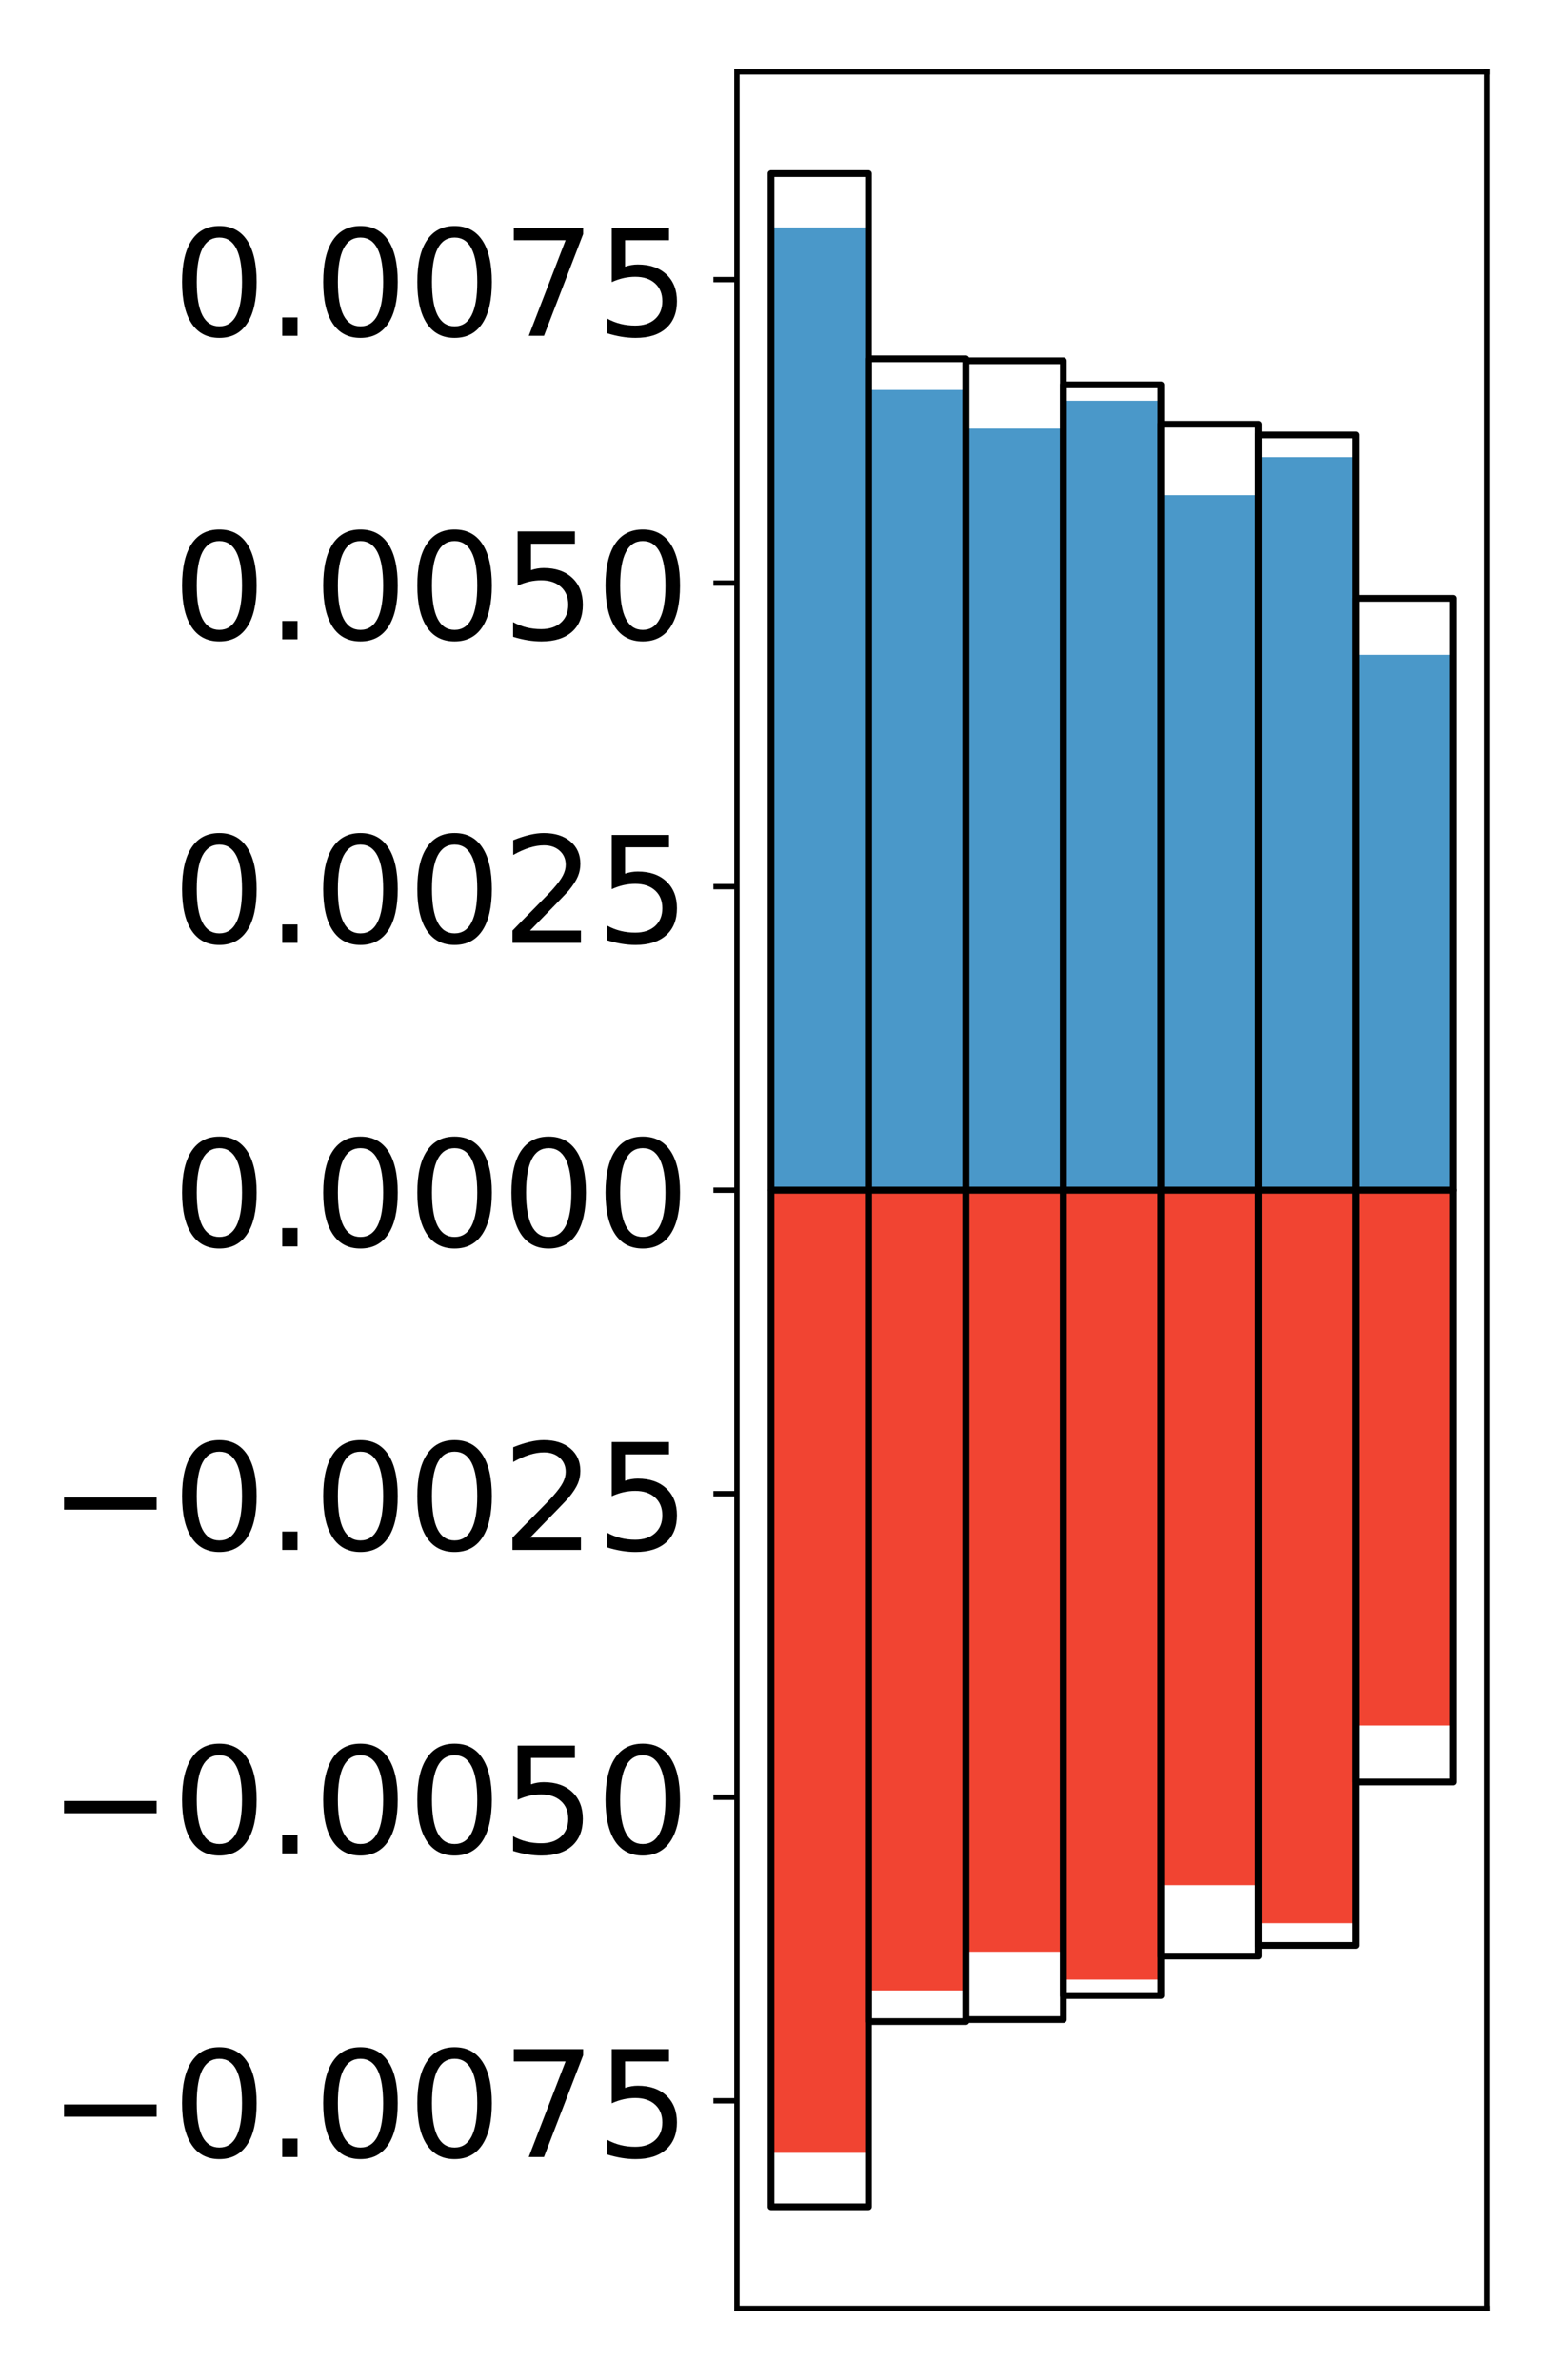 <?xml version="1.0" encoding="utf-8" standalone="no"?>
<!DOCTYPE svg PUBLIC "-//W3C//DTD SVG 1.1//EN"
  "http://www.w3.org/Graphics/SVG/1.1/DTD/svg11.dtd">
<!-- Created with matplotlib (http://matplotlib.org/) -->
<svg height="354pt" version="1.1" viewBox="0 0 231 354" width="231pt" xmlns="http://www.w3.org/2000/svg" xmlns:xlink="http://www.w3.org/1999/xlink">
 <defs>
  <style type="text/css">
*{stroke-linecap:butt;stroke-linejoin:round;}
  </style>
 </defs>
 <g id="figure_1">
  <g id="patch_1">
   <path d="M 0 354.04 
L 231.915 354.04 
L 231.915 0 
L 0 0 
z
" style="fill:#ffffff;"/>
  </g>
  <g id="axes_1">
   <g id="patch_2">
    <path d="M 109.615 343.34 
L 221.215 343.34 
L 221.215 10.7 
L 109.615 10.7 
z
" style="fill:#ffffff;"/>
   </g>
   <g id="matplotlib.axis_1"/>
   <g id="matplotlib.axis_2">
    <g id="ytick_1">
     <g id="line2d_1">
      <defs>
       <path d="M 0 0 
L -3.5 0 
" id="mc18111dc3e" style="stroke:#000000;stroke-width:0.8;"/>
      </defs>
      <g>
       <use style="stroke:#000000;stroke-width:0.8;" x="109.615" xlink:href="#mc18111dc3e" y="312.457"/>
      </g>
     </g>
     <g id="text_1">
      <!-- −0.0075 -->
      <defs>
       <path d="M 10.594 35.5 
L 73.188 35.5 
L 73.188 27.203 
L 10.594 27.203 
z
" id="DejaVuSans-2212"/>
       <path d="M 31.781 66.406 
Q 24.172 66.406 20.328 58.906 
Q 16.5 51.422 16.5 36.375 
Q 16.5 21.391 20.328 13.891 
Q 24.172 6.391 31.781 6.391 
Q 39.453 6.391 43.281 13.891 
Q 47.125 21.391 47.125 36.375 
Q 47.125 51.422 43.281 58.906 
Q 39.453 66.406 31.781 66.406 
z
M 31.781 74.219 
Q 44.047 74.219 50.516 64.516 
Q 56.984 54.828 56.984 36.375 
Q 56.984 17.969 50.516 8.266 
Q 44.047 -1.422 31.781 -1.422 
Q 19.531 -1.422 13.062 8.266 
Q 6.594 17.969 6.594 36.375 
Q 6.594 54.828 13.062 64.516 
Q 19.531 74.219 31.781 74.219 
z
" id="DejaVuSans-30"/>
       <path d="M 10.688 12.406 
L 21 12.406 
L 21 0 
L 10.688 0 
z
" id="DejaVuSans-2e"/>
       <path d="M 8.203 72.906 
L 55.078 72.906 
L 55.078 68.703 
L 28.609 0 
L 18.312 0 
L 43.219 64.594 
L 8.203 64.594 
z
" id="DejaVuSans-37"/>
       <path d="M 10.797 72.906 
L 49.516 72.906 
L 49.516 64.594 
L 19.828 64.594 
L 19.828 46.734 
Q 21.969 47.469 24.109 47.828 
Q 26.266 48.188 28.422 48.188 
Q 40.625 48.188 47.75 41.5 
Q 54.891 34.812 54.891 23.391 
Q 54.891 11.625 47.562 5.094 
Q 40.234 -1.422 26.906 -1.422 
Q 22.312 -1.422 17.547 -0.641 
Q 12.797 0.141 7.719 1.703 
L 7.719 11.625 
Q 12.109 9.234 16.797 8.062 
Q 21.484 6.891 26.703 6.891 
Q 35.156 6.891 40.078 11.328 
Q 45.016 15.766 45.016 23.391 
Q 45.016 31 40.078 35.438 
Q 35.156 39.891 26.703 39.891 
Q 22.75 39.891 18.812 39.016 
Q 14.891 38.141 10.797 36.281 
z
" id="DejaVuSans-35"/>
      </defs>
      <g transform="translate(7.2 320.816)scale(0.22 -0.22)">
       <use xlink:href="#DejaVuSans-2212"/>
       <use x="83.789" xlink:href="#DejaVuSans-30"/>
       <use x="147.412" xlink:href="#DejaVuSans-2e"/>
       <use x="179.199" xlink:href="#DejaVuSans-30"/>
       <use x="242.822" xlink:href="#DejaVuSans-30"/>
       <use x="306.445" xlink:href="#DejaVuSans-37"/>
       <use x="370.068" xlink:href="#DejaVuSans-35"/>
      </g>
     </g>
    </g>
    <g id="ytick_2">
     <g id="line2d_2">
      <g>
       <use style="stroke:#000000;stroke-width:0.8;" x="109.615" xlink:href="#mc18111dc3e" y="267.312"/>
      </g>
     </g>
     <g id="text_2">
      <!-- −0.0050 -->
      <g transform="translate(7.2 275.67)scale(0.22 -0.22)">
       <use xlink:href="#DejaVuSans-2212"/>
       <use x="83.789" xlink:href="#DejaVuSans-30"/>
       <use x="147.412" xlink:href="#DejaVuSans-2e"/>
       <use x="179.199" xlink:href="#DejaVuSans-30"/>
       <use x="242.822" xlink:href="#DejaVuSans-30"/>
       <use x="306.445" xlink:href="#DejaVuSans-35"/>
       <use x="370.068" xlink:href="#DejaVuSans-30"/>
      </g>
     </g>
    </g>
    <g id="ytick_3">
     <g id="line2d_3">
      <g>
       <use style="stroke:#000000;stroke-width:0.8;" x="109.615" xlink:href="#mc18111dc3e" y="222.166"/>
      </g>
     </g>
     <g id="text_3">
      <!-- −0.0025 -->
      <defs>
       <path d="M 19.188 8.297 
L 53.609 8.297 
L 53.609 0 
L 7.328 0 
L 7.328 8.297 
Q 12.938 14.109 22.625 23.891 
Q 32.328 33.688 34.812 36.531 
Q 39.547 41.844 41.422 45.531 
Q 43.312 49.219 43.312 52.781 
Q 43.312 58.594 39.234 62.25 
Q 35.156 65.922 28.609 65.922 
Q 23.969 65.922 18.812 64.312 
Q 13.672 62.703 7.812 59.422 
L 7.812 69.391 
Q 13.766 71.781 18.938 73 
Q 24.125 74.219 28.422 74.219 
Q 39.75 74.219 46.484 68.547 
Q 53.219 62.891 53.219 53.422 
Q 53.219 48.922 51.531 44.891 
Q 49.859 40.875 45.406 35.406 
Q 44.188 33.984 37.641 27.219 
Q 31.109 20.453 19.188 8.297 
z
" id="DejaVuSans-32"/>
      </defs>
      <g transform="translate(7.2 230.524)scale(0.22 -0.22)">
       <use xlink:href="#DejaVuSans-2212"/>
       <use x="83.789" xlink:href="#DejaVuSans-30"/>
       <use x="147.412" xlink:href="#DejaVuSans-2e"/>
       <use x="179.199" xlink:href="#DejaVuSans-30"/>
       <use x="242.822" xlink:href="#DejaVuSans-30"/>
       <use x="306.445" xlink:href="#DejaVuSans-32"/>
       <use x="370.068" xlink:href="#DejaVuSans-35"/>
      </g>
     </g>
    </g>
    <g id="ytick_4">
     <g id="line2d_4">
      <g>
       <use style="stroke:#000000;stroke-width:0.8;" x="109.615" xlink:href="#mc18111dc3e" y="177.02"/>
      </g>
     </g>
     <g id="text_4">
      <!-- 0.0000 -->
      <g transform="translate(25.635 185.378)scale(0.22 -0.22)">
       <use xlink:href="#DejaVuSans-30"/>
       <use x="63.623" xlink:href="#DejaVuSans-2e"/>
       <use x="95.41" xlink:href="#DejaVuSans-30"/>
       <use x="159.033" xlink:href="#DejaVuSans-30"/>
       <use x="222.656" xlink:href="#DejaVuSans-30"/>
       <use x="286.279" xlink:href="#DejaVuSans-30"/>
      </g>
     </g>
    </g>
    <g id="ytick_5">
     <g id="line2d_5">
      <g>
       <use style="stroke:#000000;stroke-width:0.8;" x="109.615" xlink:href="#mc18111dc3e" y="131.874"/>
      </g>
     </g>
     <g id="text_5">
      <!-- 0.0025 -->
      <g transform="translate(25.635 140.232)scale(0.22 -0.22)">
       <use xlink:href="#DejaVuSans-30"/>
       <use x="63.623" xlink:href="#DejaVuSans-2e"/>
       <use x="95.41" xlink:href="#DejaVuSans-30"/>
       <use x="159.033" xlink:href="#DejaVuSans-30"/>
       <use x="222.656" xlink:href="#DejaVuSans-32"/>
       <use x="286.279" xlink:href="#DejaVuSans-35"/>
      </g>
     </g>
    </g>
    <g id="ytick_6">
     <g id="line2d_6">
      <g>
       <use style="stroke:#000000;stroke-width:0.8;" x="109.615" xlink:href="#mc18111dc3e" y="86.728"/>
      </g>
     </g>
     <g id="text_6">
      <!-- 0.0050 -->
      <g transform="translate(25.635 95.087)scale(0.22 -0.22)">
       <use xlink:href="#DejaVuSans-30"/>
       <use x="63.623" xlink:href="#DejaVuSans-2e"/>
       <use x="95.41" xlink:href="#DejaVuSans-30"/>
       <use x="159.033" xlink:href="#DejaVuSans-30"/>
       <use x="222.656" xlink:href="#DejaVuSans-35"/>
       <use x="286.279" xlink:href="#DejaVuSans-30"/>
      </g>
     </g>
    </g>
    <g id="ytick_7">
     <g id="line2d_7">
      <g>
       <use style="stroke:#000000;stroke-width:0.8;" x="109.615" xlink:href="#mc18111dc3e" y="41.583"/>
      </g>
     </g>
     <g id="text_7">
      <!-- 0.0075 -->
      <g transform="translate(25.635 49.941)scale(0.22 -0.22)">
       <use xlink:href="#DejaVuSans-30"/>
       <use x="63.623" xlink:href="#DejaVuSans-2e"/>
       <use x="95.41" xlink:href="#DejaVuSans-30"/>
       <use x="159.033" xlink:href="#DejaVuSans-30"/>
       <use x="222.656" xlink:href="#DejaVuSans-37"/>
       <use x="286.279" xlink:href="#DejaVuSans-35"/>
      </g>
     </g>
    </g>
   </g>
   <g id="patch_3">
    <path clip-path="url(#p93f4308abf)" d="M 114.687 177.02 
L 129.181 177.02 
L 129.181 33.842 
L 114.687 33.842 
z
" style="fill:#4a98c9;"/>
   </g>
   <g id="patch_4">
    <path clip-path="url(#p93f4308abf)" d="M 129.181 177.02 
L 143.674 177.02 
L 143.674 57.995 
L 129.181 57.995 
z
" style="fill:#4a98c9;"/>
   </g>
   <g id="patch_5">
    <path clip-path="url(#p93f4308abf)" d="M 143.674 177.02 
L 158.168 177.02 
L 158.168 63.753 
L 143.674 63.753 
z
" style="fill:#4a98c9;"/>
   </g>
   <g id="patch_6">
    <path clip-path="url(#p93f4308abf)" d="M 158.168 177.02 
L 172.661 177.02 
L 172.661 59.606 
L 158.168 59.606 
z
" style="fill:#4a98c9;"/>
   </g>
   <g id="patch_7">
    <path clip-path="url(#p93f4308abf)" d="M 172.661 177.02 
L 187.155 177.02 
L 187.155 73.654 
L 172.661 73.654 
z
" style="fill:#4a98c9;"/>
   </g>
   <g id="patch_8">
    <path clip-path="url(#p93f4308abf)" d="M 187.155 177.02 
L 201.648 177.02 
L 201.648 68 
L 187.155 68 
z
" style="fill:#4a98c9;"/>
   </g>
   <g id="patch_9">
    <path clip-path="url(#p93f4308abf)" d="M 201.648 177.02 
L 216.142 177.02 
L 216.142 97.398 
L 201.648 97.398 
z
" style="fill:#4a98c9;"/>
   </g>
   <g id="patch_10">
    <path clip-path="url(#p93f4308abf)" d="M 114.687 177.02 
L 129.181 177.02 
L 129.181 320.198 
L 114.687 320.198 
z
" style="fill:#f14432;"/>
   </g>
   <g id="patch_11">
    <path clip-path="url(#p93f4308abf)" d="M 129.181 177.02 
L 143.674 177.02 
L 143.674 296.045 
L 129.181 296.045 
z
" style="fill:#f14432;"/>
   </g>
   <g id="patch_12">
    <path clip-path="url(#p93f4308abf)" d="M 143.674 177.02 
L 158.168 177.02 
L 158.168 290.287 
L 143.674 290.287 
z
" style="fill:#f14432;"/>
   </g>
   <g id="patch_13">
    <path clip-path="url(#p93f4308abf)" d="M 158.168 177.02 
L 172.661 177.02 
L 172.661 294.434 
L 158.168 294.434 
z
" style="fill:#f14432;"/>
   </g>
   <g id="patch_14">
    <path clip-path="url(#p93f4308abf)" d="M 172.661 177.02 
L 187.155 177.02 
L 187.155 280.386 
L 172.661 280.386 
z
" style="fill:#f14432;"/>
   </g>
   <g id="patch_15">
    <path clip-path="url(#p93f4308abf)" d="M 187.155 177.02 
L 201.648 177.02 
L 201.648 286.04 
L 187.155 286.04 
z
" style="fill:#f14432;"/>
   </g>
   <g id="patch_16">
    <path clip-path="url(#p93f4308abf)" d="M 201.648 177.02 
L 216.142 177.02 
L 216.142 256.642 
L 201.648 256.642 
z
" style="fill:#f14432;"/>
   </g>
   <g id="patch_17">
    <path d="M 109.615 343.34 
L 109.615 10.7 
" style="fill:none;stroke:#000000;stroke-linecap:square;stroke-linejoin:miter;stroke-width:0.8;"/>
   </g>
   <g id="patch_18">
    <path d="M 221.215 343.34 
L 221.215 10.7 
" style="fill:none;stroke:#000000;stroke-linecap:square;stroke-linejoin:miter;stroke-width:0.8;"/>
   </g>
   <g id="patch_19">
    <path d="M 109.615 343.34 
L 221.215 343.34 
" style="fill:none;stroke:#000000;stroke-linecap:square;stroke-linejoin:miter;stroke-width:0.8;"/>
   </g>
   <g id="patch_20">
    <path d="M 109.615 10.7 
L 221.215 10.7 
" style="fill:none;stroke:#000000;stroke-linecap:square;stroke-linejoin:miter;stroke-width:0.8;"/>
   </g>
   <g id="patch_21">
    <path clip-path="url(#p93f4308abf)" d="M 114.687 177.02 
L 129.181 177.02 
L 129.181 25.82 
L 114.687 25.82 
z
" style="fill:none;stroke:#000000;stroke-linejoin:miter;"/>
   </g>
   <g id="patch_22">
    <path clip-path="url(#p93f4308abf)" d="M 129.181 177.02 
L 143.674 177.02 
L 143.674 53.363 
L 129.181 53.363 
z
" style="fill:none;stroke:#000000;stroke-linejoin:miter;"/>
   </g>
   <g id="patch_23">
    <path clip-path="url(#p93f4308abf)" d="M 143.674 177.02 
L 158.168 177.02 
L 158.168 53.658 
L 143.674 53.658 
z
" style="fill:none;stroke:#000000;stroke-linejoin:miter;"/>
   </g>
   <g id="patch_24">
    <path clip-path="url(#p93f4308abf)" d="M 158.168 177.02 
L 172.661 177.02 
L 172.661 57.236 
L 158.168 57.236 
z
" style="fill:none;stroke:#000000;stroke-linejoin:miter;"/>
   </g>
   <g id="patch_25">
    <path clip-path="url(#p93f4308abf)" d="M 172.661 177.02 
L 187.155 177.02 
L 187.155 63.102 
L 172.661 63.102 
z
" style="fill:none;stroke:#000000;stroke-linejoin:miter;"/>
   </g>
   <g id="patch_26">
    <path clip-path="url(#p93f4308abf)" d="M 187.155 177.02 
L 201.648 177.02 
L 201.648 64.692 
L 187.155 64.692 
z
" style="fill:none;stroke:#000000;stroke-linejoin:miter;"/>
   </g>
   <g id="patch_27">
    <path clip-path="url(#p93f4308abf)" d="M 201.648 177.02 
L 216.142 177.02 
L 216.142 88.994 
L 201.648 88.994 
z
" style="fill:none;stroke:#000000;stroke-linejoin:miter;"/>
   </g>
   <g id="patch_28">
    <path clip-path="url(#p93f4308abf)" d="M 114.687 177.02 
L 129.181 177.02 
L 129.181 328.22 
L 114.687 328.22 
z
" style="fill:none;stroke:#000000;stroke-linejoin:miter;"/>
   </g>
   <g id="patch_29">
    <path clip-path="url(#p93f4308abf)" d="M 129.181 177.02 
L 143.674 177.02 
L 143.674 300.677 
L 129.181 300.677 
z
" style="fill:none;stroke:#000000;stroke-linejoin:miter;"/>
   </g>
   <g id="patch_30">
    <path clip-path="url(#p93f4308abf)" d="M 143.674 177.02 
L 158.168 177.02 
L 158.168 300.382 
L 143.674 300.382 
z
" style="fill:none;stroke:#000000;stroke-linejoin:miter;"/>
   </g>
   <g id="patch_31">
    <path clip-path="url(#p93f4308abf)" d="M 158.168 177.02 
L 172.661 177.02 
L 172.661 296.804 
L 158.168 296.804 
z
" style="fill:none;stroke:#000000;stroke-linejoin:miter;"/>
   </g>
   <g id="patch_32">
    <path clip-path="url(#p93f4308abf)" d="M 172.661 177.02 
L 187.155 177.02 
L 187.155 290.938 
L 172.661 290.938 
z
" style="fill:none;stroke:#000000;stroke-linejoin:miter;"/>
   </g>
   <g id="patch_33">
    <path clip-path="url(#p93f4308abf)" d="M 187.155 177.02 
L 201.648 177.02 
L 201.648 289.348 
L 187.155 289.348 
z
" style="fill:none;stroke:#000000;stroke-linejoin:miter;"/>
   </g>
   <g id="patch_34">
    <path clip-path="url(#p93f4308abf)" d="M 201.648 177.02 
L 216.142 177.02 
L 216.142 265.046 
L 201.648 265.046 
z
" style="fill:none;stroke:#000000;stroke-linejoin:miter;"/>
   </g>
  </g>
 </g>
 <defs>
  <clipPath id="p93f4308abf">
   <rect height="332.64" width="111.6" x="109.615" y="10.7"/>
  </clipPath>
 </defs>
</svg>
